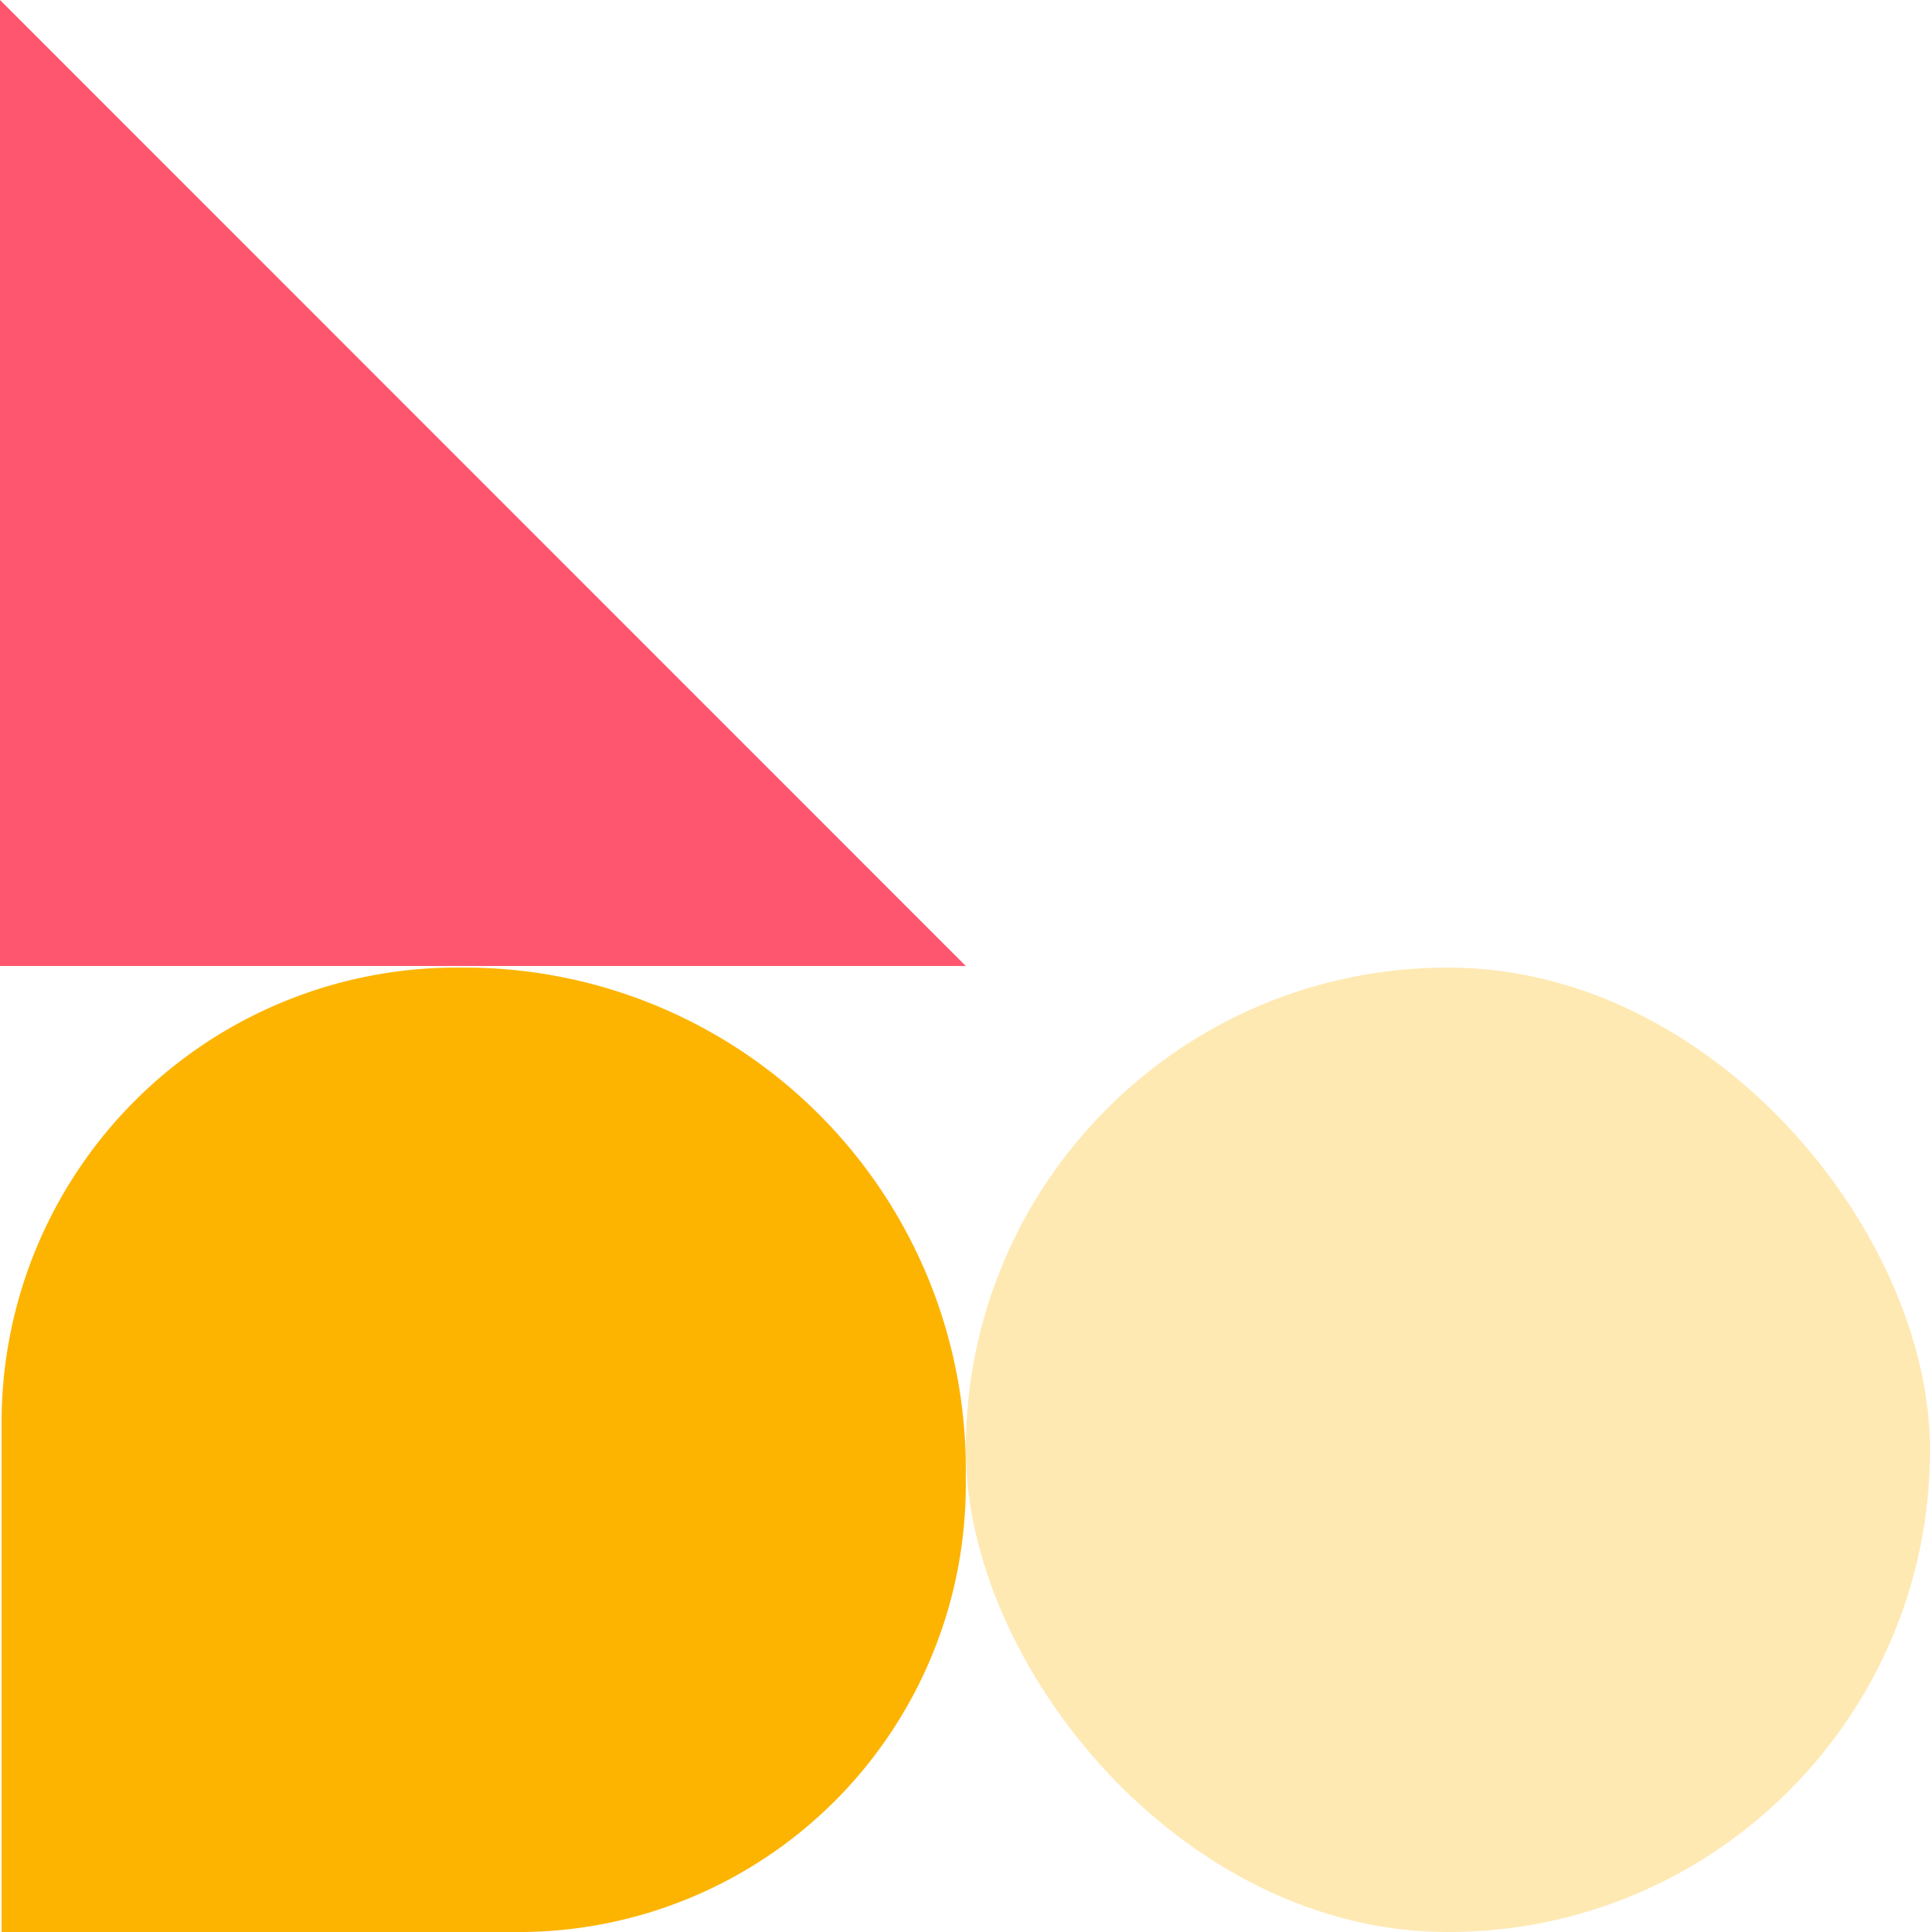<svg xmlns="http://www.w3.org/2000/svg" width="500.73" height="501.139" viewBox="0 0 500.73 501.139">
  <g id="Group_368" data-name="Group 368" transform="translate(-33.635 -2986.86)">
    <path id="Rectangle_322" data-name="Rectangle 322" d="M130,0h4.161a116,116,0,0,1,116,116V250.161a0,0,0,0,1,0,0H118a118,118,0,0,1-118-118V130A130,130,0,0,1,130,0Z" transform="translate(284.204 3237.838) rotate(90)" fill="#fdb400"/>
    <rect id="Rectangle_315" data-name="Rectangle 315" width="250.161" height="250.161" rx="125" transform="translate(284.204 3237.838)" fill="#fdb400" opacity="0.3"/>
    <path id="Path_122" data-name="Path 122" d="M0,0,250.569,250.569H0Z" transform="translate(33.635 2986.86)" fill="#ff5670"/>
  </g>
</svg>
